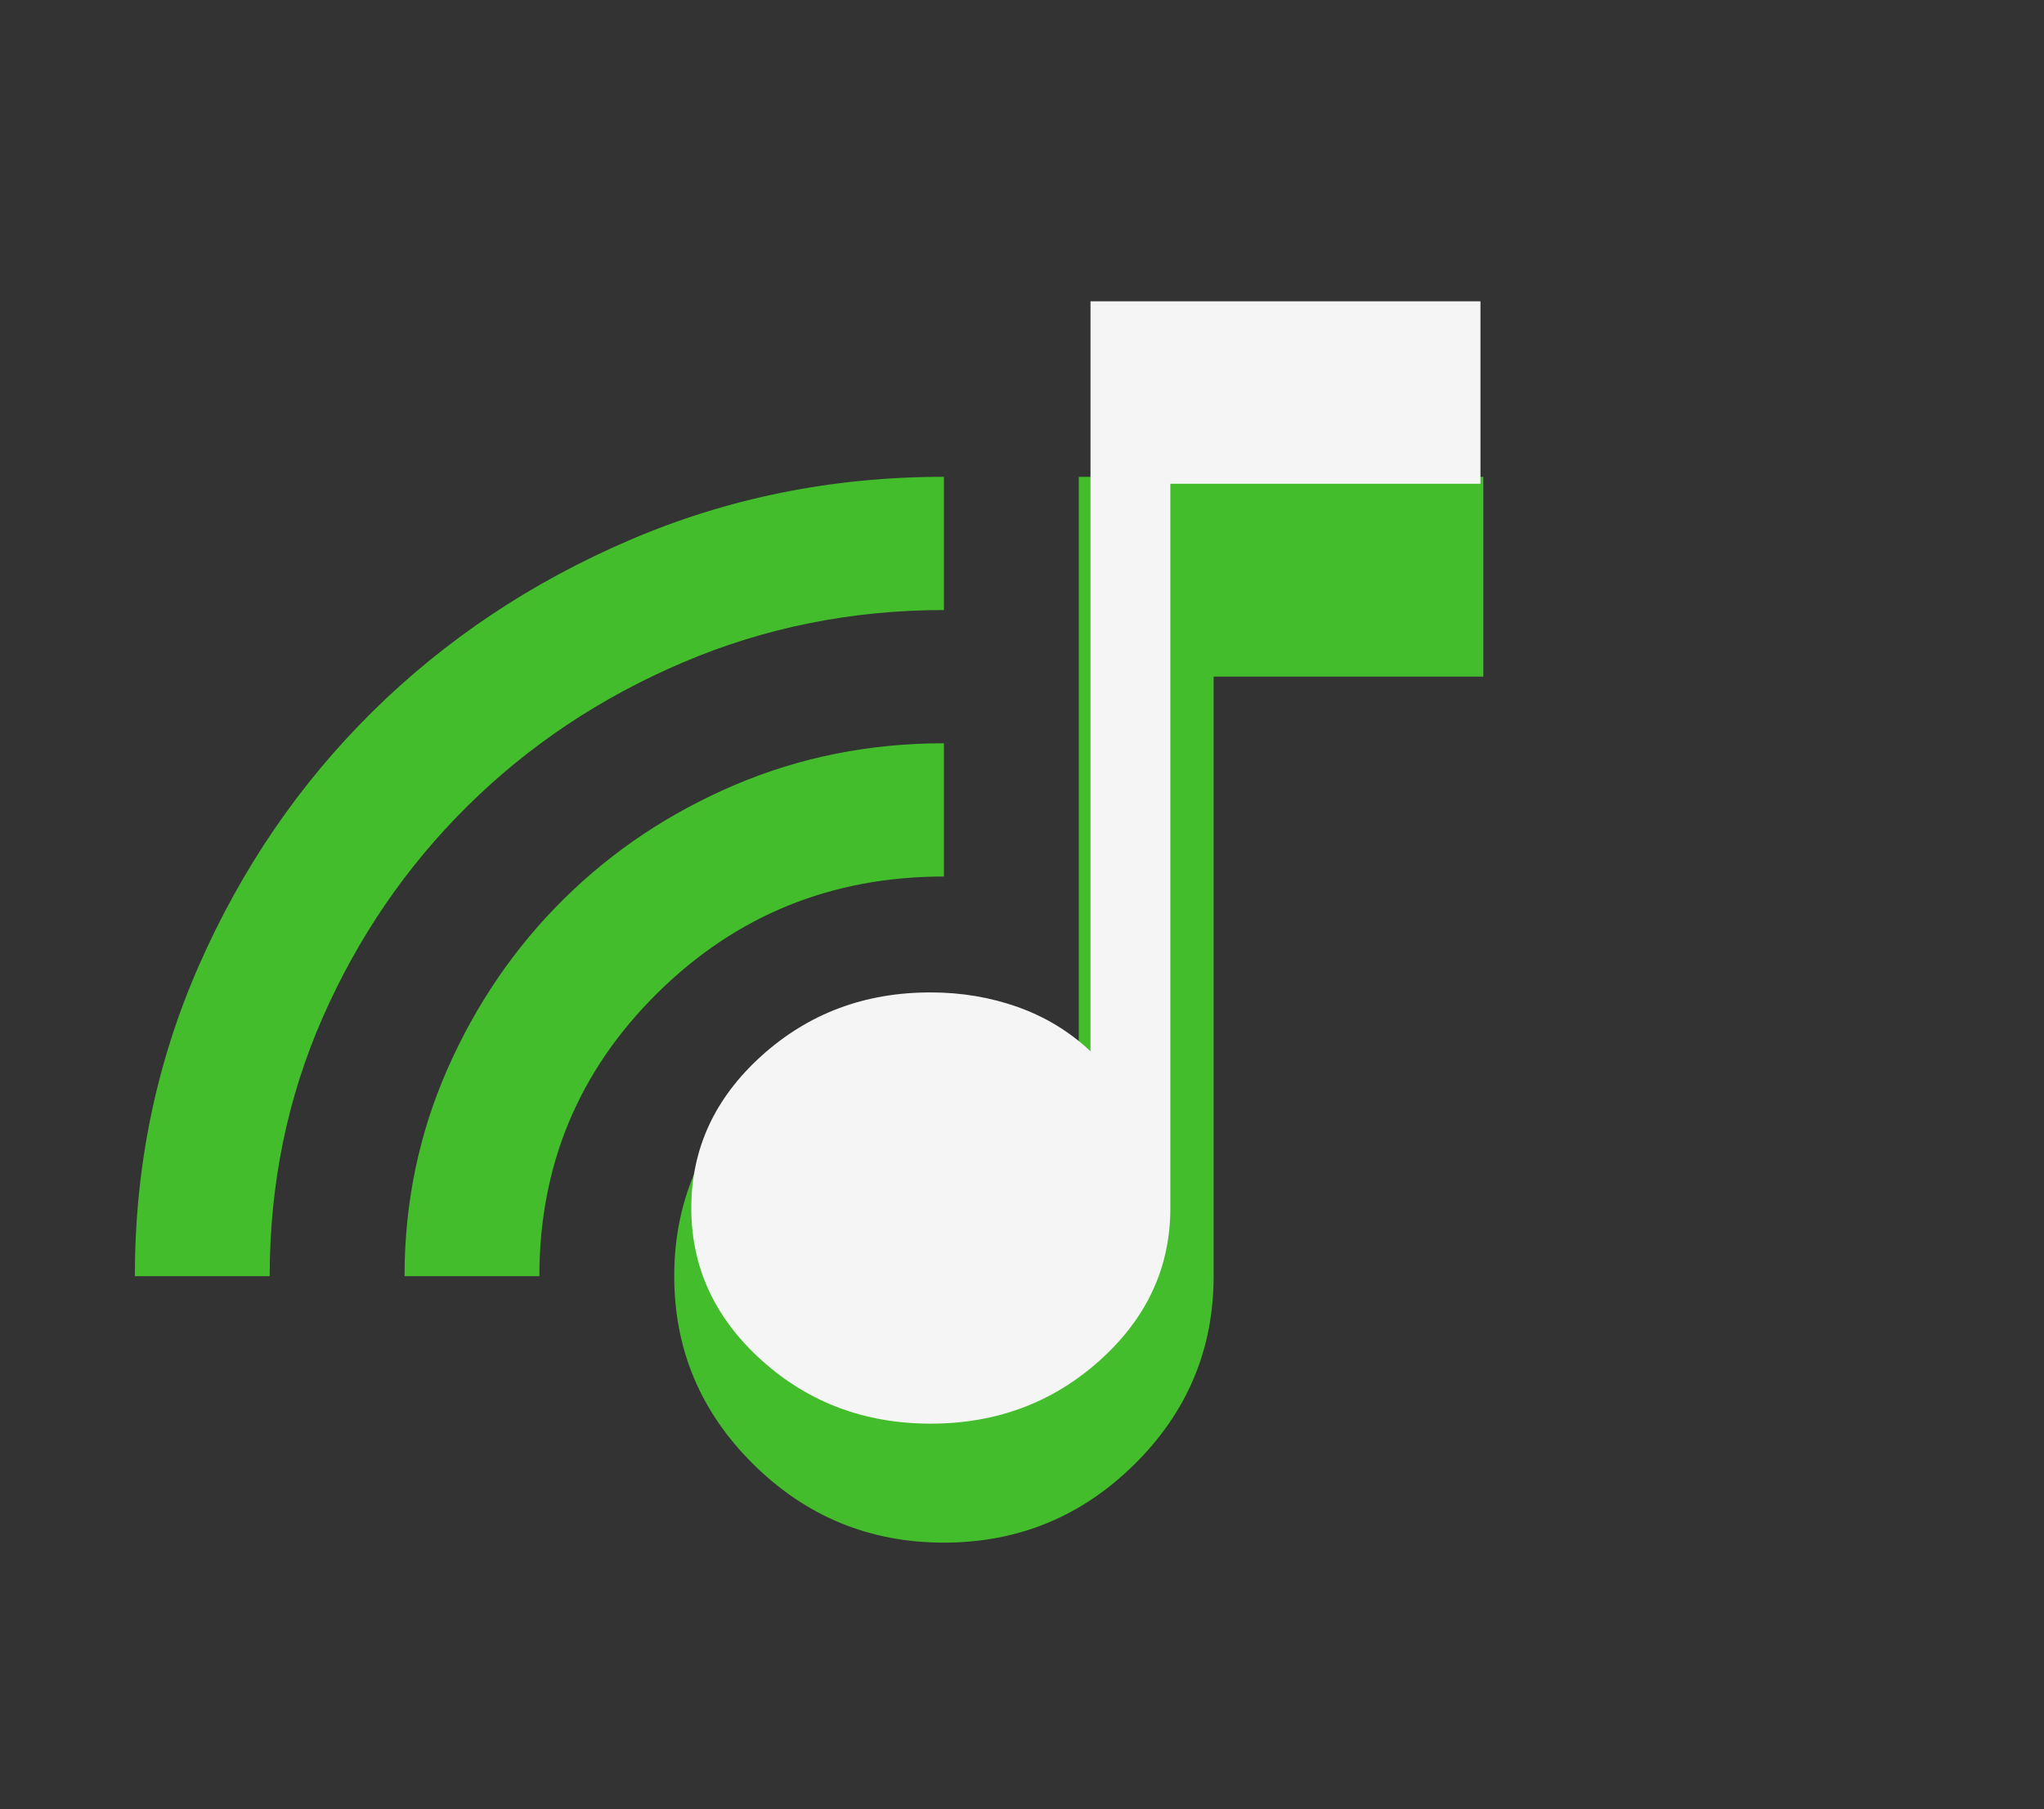 <svg width="122" height="108" viewBox="0 0 122 108" fill="none" xmlns="http://www.w3.org/2000/svg">
<rect x="0" y="0" width="122" height="108" fill="#333333" stroke="none"/>
<path d="M56.34 92.093C51.913 92.093 48.124 90.535 44.972 87.42C41.819 84.305 40.243 80.561 40.243 76.186C40.243 71.812 41.819 68.067 44.972 64.952C48.124 61.837 51.913 60.279 56.34 60.279C57.883 60.279 59.309 60.462 60.618 60.828C61.927 61.194 63.184 61.74 64.389 62.466V28.465H88.535V40.395H72.438V76.186C72.438 80.561 70.861 84.305 67.709 87.42C64.556 90.535 60.767 92.093 56.34 92.093ZM8.049 76.186C8.049 69.624 9.323 63.443 11.872 57.642C14.42 51.842 17.875 46.789 22.234 42.483C26.594 38.178 31.709 34.764 37.579 32.243C43.449 29.722 49.703 28.462 56.34 28.465V36.419C50.84 36.419 45.642 37.463 40.746 39.552C35.85 41.641 31.575 44.491 27.921 48.102C24.267 51.713 21.383 55.921 19.268 60.724C17.154 65.528 16.097 70.682 16.097 76.186H8.049ZM24.146 76.186C24.146 71.812 25.002 67.685 26.713 63.806C28.425 59.928 30.739 56.548 33.655 53.666C36.572 50.784 39.975 48.515 43.865 46.858C47.755 45.201 51.913 44.372 56.34 44.372V52.326C49.633 52.326 43.932 54.645 39.237 59.285C34.542 63.925 32.194 69.558 32.194 76.186H24.146Z" fill="#43BD2B"/>
<path d="M55.558 84.99C51.624 84.99 48.258 83.729 45.459 81.206C42.66 78.683 41.261 75.654 41.261 72.118C41.261 68.582 42.66 65.552 45.459 63.026C48.258 60.5 51.624 59.24 55.558 59.246C57.385 59.246 59.118 59.538 60.757 60.121C62.4 60.708 63.843 61.587 65.089 62.76V17.987H88.364V28.881H69.855V72.118C69.855 75.656 68.454 78.686 65.651 81.206C62.849 83.726 59.485 84.987 55.558 84.99Z" fill="#F5F5F5"/>
</svg>
